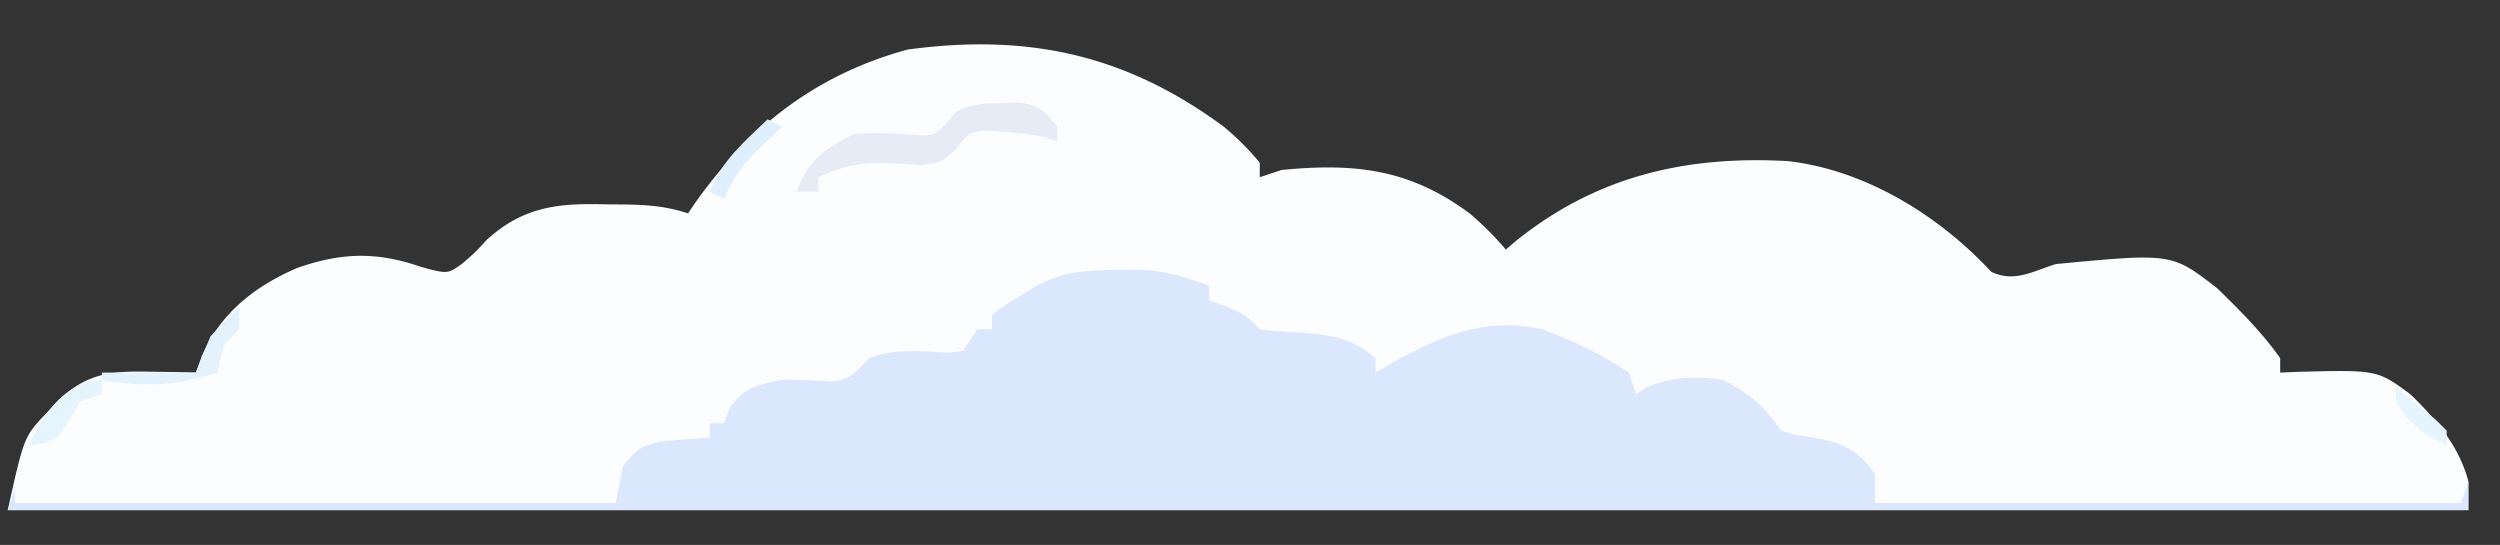 <svg xmlns="http://www.w3.org/2000/svg" viewBox="75.297 206.077 345.443 75.297"><rect x="75.297" y="206.077" width="345.443" height="75.297" fill="#333333" stroke="none"/><path fill="#FCFDFE" d="M662.526 360.376a36.072 36.072 0 0 1 5 5v2l3-1c10.092-.977 17.648-.18 26 6a42.014 42.014 0 0 1 5 5l1.328-1.136c11.157-9.003 23.494-11.861 37.601-11.094 10.708 1.194 20.93 7.52 28.137 15.289 3.154 1.536 5.685-.038 8.934-1.059 16.028-1.524 16.028-1.524 22.316 3.364 3.116 3.029 6.17 6.078 8.684 9.636v2l2.414-.105c10.998-.281 10.998-.281 15.586 3.105 3.598 3.52 6.663 7.055 8 12v4h-340c2.259-10.164 2.259-10.164 5.375-13.437l1.773-1.934c4.103-3.609 7.167-3.862 12.602-3.754l3.547.055 2.703.07.812-2.277c2.591-5.94 7.261-9.612 13.125-12.16 6.097-2.149 10.963-2.316 17.125-.188 3.72 1.021 3.72 1.021 5.785-.472 1.785-1.55 1.785-1.55 3.317-3.227 5.106-4.661 9.959-5.107 16.523-4.926l2.299.016c3.244.046 5.919.203 9.014 1.234l.996-1.468c7.469-10.526 16.729-17.737 29.359-21.172 16.511-2.244 30.11.646 43.645 10.64Z" style="stroke-width:1px" transform="translate(-418.159 -136.812)"/><path fill="#DBE7FC" d="m647.838 380.189 3.364-.043c3.42.237 6.133 1.009 9.324 2.23v2c1.175.434 1.175.434 2.375.875 2.625 1.125 2.625 1.125 4.625 3.125 2.496.352 2.496.352 5.312.438 4.275.314 7.327.666 10.688 3.562v2l2.238-1.312c6.996-3.84 12.756-6.384 20.762-4.688 4.252 1.606 8.248 3.422 12 6l1 3 1.5-1c3.517-1.406 6.798-1.59 10.5-1 3.752 2.015 5.636 3.455 8 7 2.056.65 2.056.65 4.375.938 3.985.776 6.255 1.56 8.625 5.062v4h81l1-3v4h-340l1-3v2h83l1-5c1.627-2.267 2.529-2.893 5.261-3.511l2.426-.176 2.449-.199 1.864-.114v-2h2l.625-1.875c2.016-3.115 3.779-3.34 7.375-4.125 2.33-.011 4.624.059 6.949.223 2.656-.288 3.25-1.327 5.051-3.223 3.651-1.337 7.154-.958 10.976-.742l2.024-.258 2-3h2v-2c1.644-1.253 1.644-1.253 3.812-2.562l2.145-1.316c3.856-2.117 7.023-2.284 11.355-2.309Z" style="stroke-width:1px" transform="translate(-418.159 -136.812)"/><path fill="#E6EBF6" d="m631.963 357.126 2.371-.078c2.7.405 3.566 1.175 5.192 3.328v2l-1.5-.5a43.284 43.284 0 0 0-6.5-.812l-2-.113c-2.216.272-2.216.272-3.879 2.437-2.121 1.988-2.121 1.988-4.961 2.309l-3.098-.196c-4.307-.25-7.142.013-11.062 1.875v2h-3c1.533-4.292 3.967-6.019 8-8 2.877-.152 5.639-.066 8.511.153 2.541.092 2.541.092 4.196-1.586l1.293-1.567c2.327-1.163 3.847-1.198 6.437-1.25Z" style="stroke-width:1px" transform="translate(-418.159 -136.812)"/><path fill="#E3F2FD" d="M526.526 385.376v3l-2 2c-.643 2.069-.643 2.069-1 4-5.899 1.791-9.932 2.084-16 1v-1h13l2-5c2.125-2.312 2.125-2.312 4-4Z" style="stroke-width:1px" transform="translate(-418.159 -136.812)"/><path fill="#E6F5FD" d="M507.526 395.376v2l-3 1-1.438 2.5c-1.562 2.5-1.562 2.5-3.75 3.313l-1.812.187c1.487-4.016 5.432-9 10-9Z" style="stroke-width:1px" transform="translate(-418.159 -136.812)"/><path fill="#E0EFFD" d="m599.526 359.376 2 1-2.875 2.75c-2.271 2.26-3.958 4.216-5.125 7.25l-2-1c1.651-4.292 4.737-6.879 8-10Z" style="stroke-width:1px" transform="translate(-418.159 -136.812)"/><path fill="#E5F4FD" d="M824.526 396.376c1.172.952 2.338 1.912 3.5 2.875l1.969 1.618 1.531 1.507v2c-3.356-1.388-5.073-2.916-7-6v-2Z" style="stroke-width:1px" transform="translate(-418.159 -136.812)"/></svg>